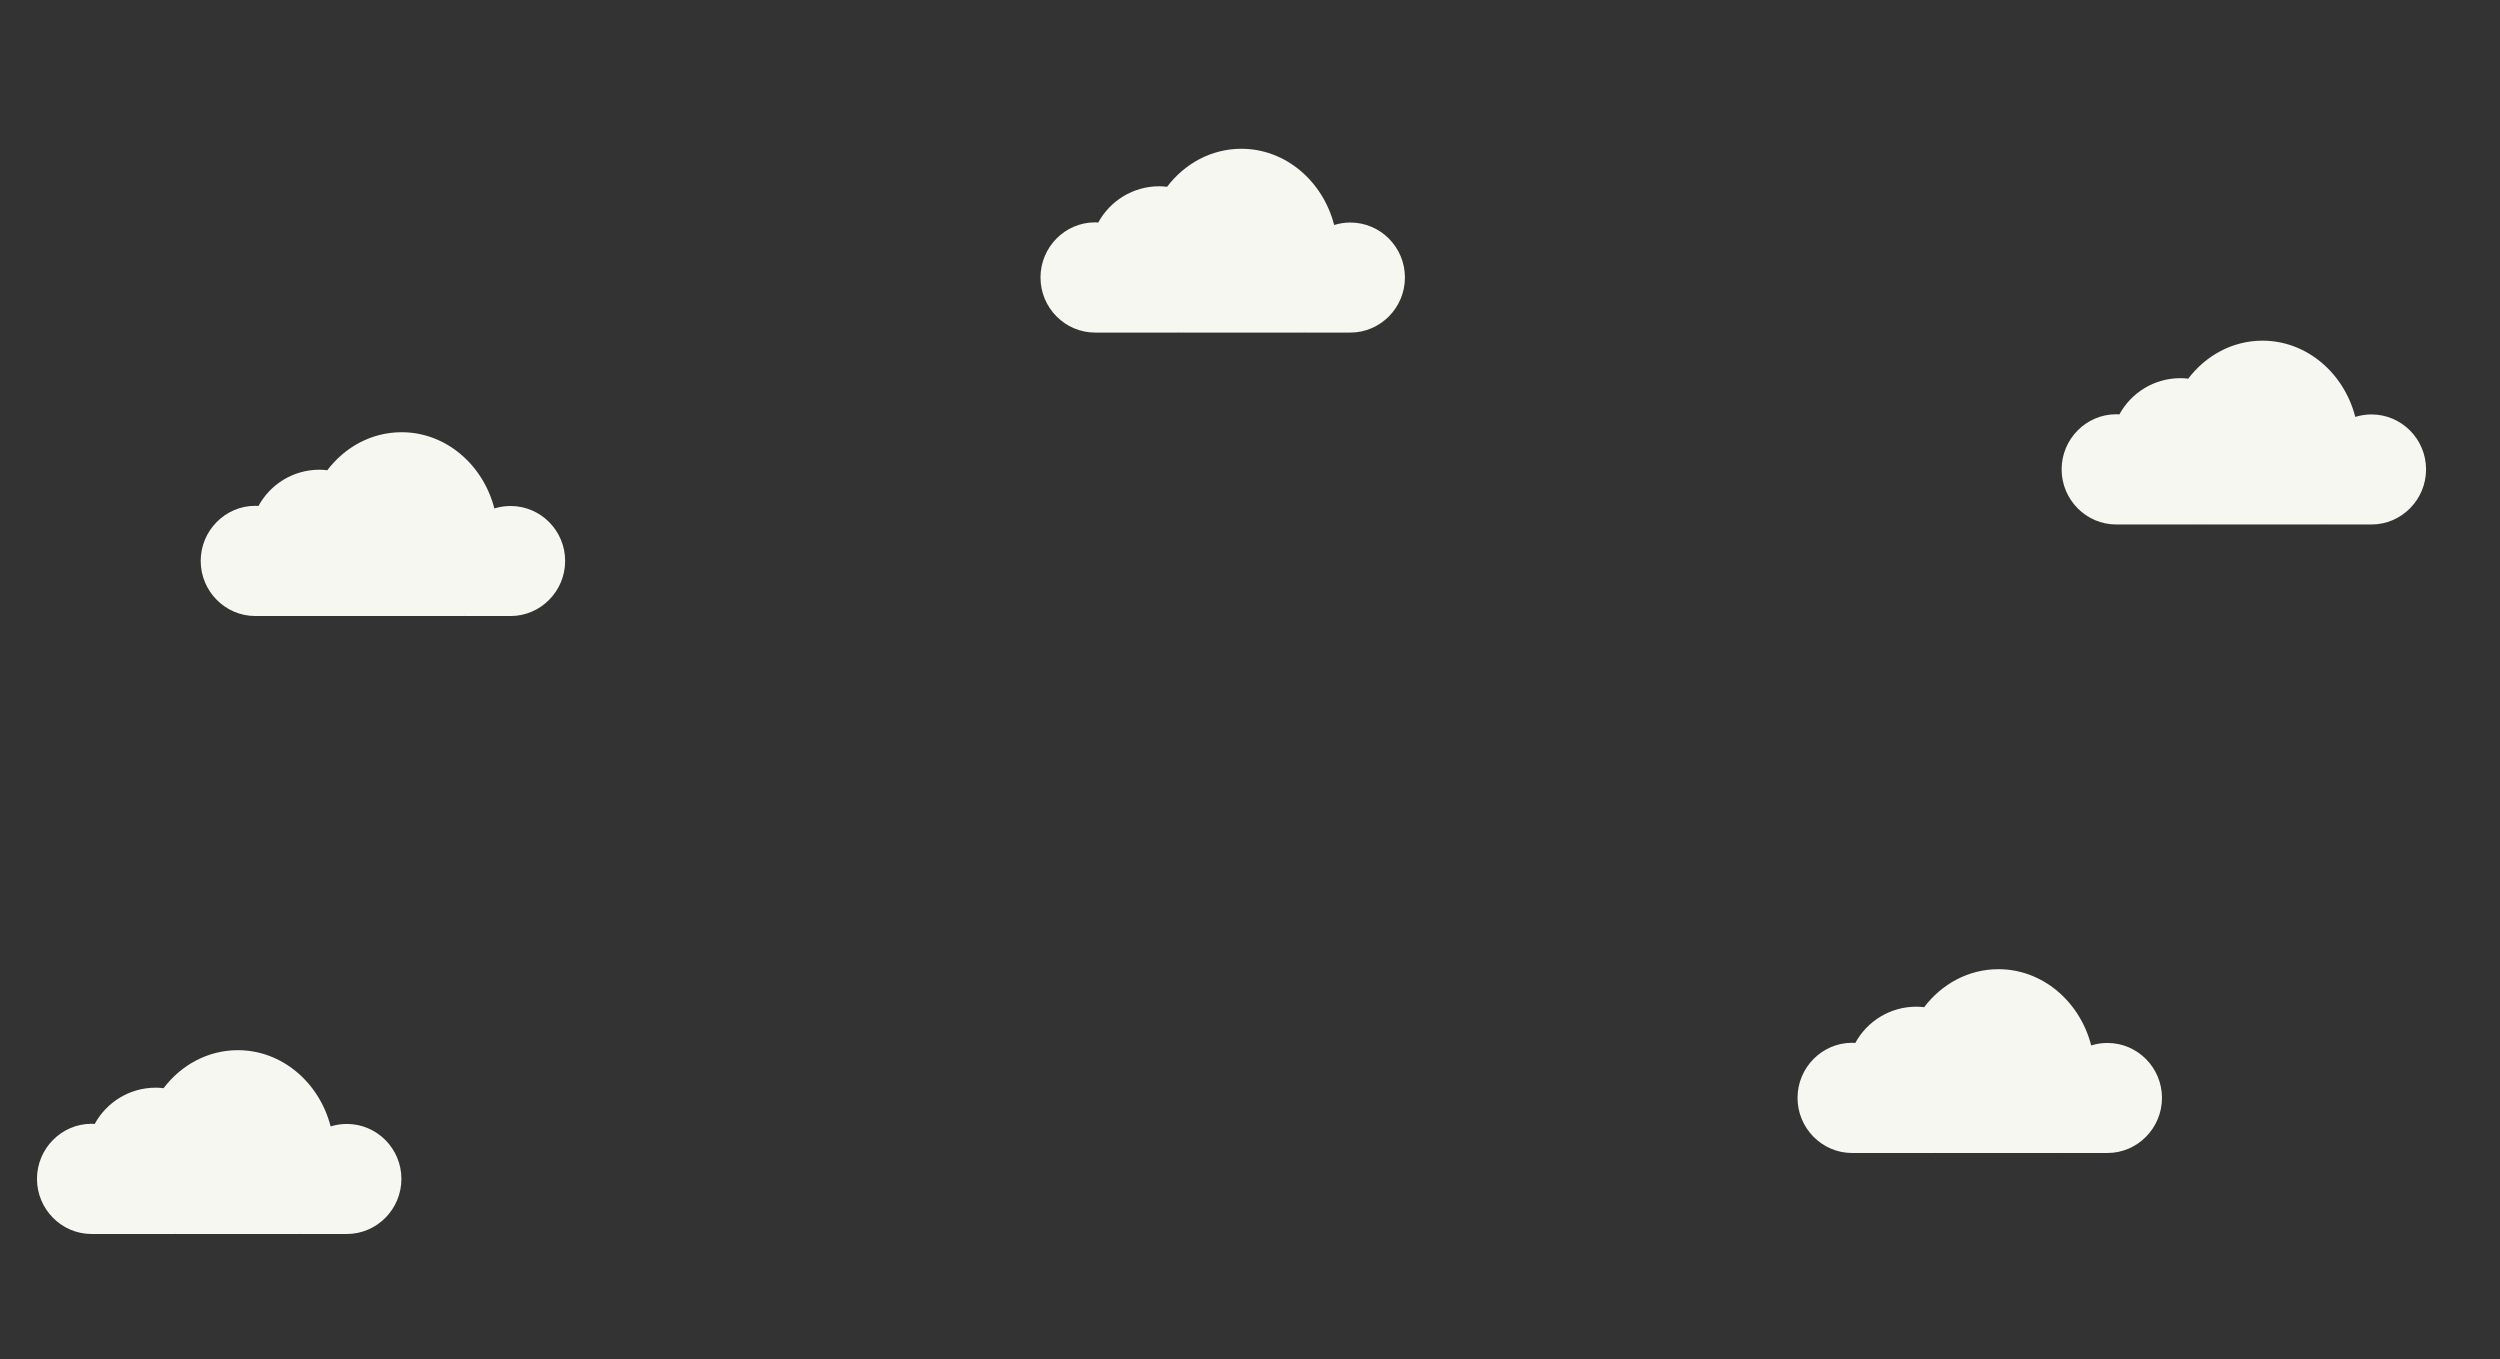 <?xml version="1.0" encoding="utf-8"?>
<!-- Generator: Adobe Illustrator 18.0.0, SVG Export Plug-In . SVG Version: 6.00 Build 0)  -->
<!DOCTYPE svg PUBLIC "-//W3C//DTD SVG 1.1//EN" "http://www.w3.org/Graphics/SVG/1.1/DTD/svg11.dtd">
<svg version="1.1" id="Layer_1" xmlns="http://www.w3.org/2000/svg" xmlns:xlink="http://www.w3.org/1999/xlink" x="0px" y="0px"
	 viewBox="0 0 1420 771.9" enable-background="new 0 0 1420 771.9" xml:space="preserve">
<rect x="0" y="0" width="1420" height="771.9" fill="#333333" stroke="none"/>
<path fill="#F6F7F1" d="M1197,592.4c-3.2,0-6.3,0.5-9.2,1.4c-6.4-24.9-27.6-43.3-52.7-43.3c-17,0-32.2,8.4-42.2,21.6
	c-1.5-0.2-2.9-0.3-4.4-0.3c-15,0-28,8.3-34.7,20.6c-0.6,0-1.2-0.1-1.8-0.1c-17.1,0-31,14.1-31,31.3s13.9,31.3,31,31.3h47.3
	c0.2,0,0.3-0.2,0.5,0h70.7c0.2-0.2,0.3,0,0.5,0h26c17.1,0,31-14.1,31-31.3S1214.1,592.4,1197,592.4z"/>
<path fill="#F6F7F1" d="M767,126.4c-3.2,0-6.3,0.5-9.2,1.4c-6.4-24.9-27.6-43.3-52.7-43.3c-17,0-32.2,8.4-42.2,21.6
	c-1.5-0.2-2.9-0.3-4.4-0.3c-15,0-28,8.3-34.7,20.6c-0.6,0-1.2-0.1-1.8-0.1c-17.1,0-31,14.1-31,31.3s13.9,31.3,31,31.3h47.3
	c0.2,0,0.3-0.2,0.5,0h70.7c0.2-0.2,0.3,0,0.5,0h26c17.1,0,31-14.1,31-31.3S784.1,126.4,767,126.4z"/>
<path fill="#F6F7F1" d="M197,638.4c-3.2,0-6.3,0.5-9.2,1.4c-6.4-24.9-27.6-43.3-52.7-43.3c-17,0-32.2,8.4-42.2,21.6
	c-1.5-0.2-2.9-0.3-4.4-0.3c-15,0-28,8.3-34.7,20.6c-0.6,0-1.2-0.1-1.8-0.1c-17.1,0-31,14.1-31,31.3s13.9,31.3,31,31.3h47.3
	c0.2,0,0.3-0.2,0.5,0h70.7c0.2-0.2,0.3,0,0.5,0h26c17.1,0,31-14.1,31-31.3S214.1,638.4,197,638.4z"/>
<path fill="#F6F7F1" d="M1347,235.4c-3.2,0-6.3,0.5-9.2,1.4c-6.4-24.9-27.6-43.3-52.7-43.3c-17,0-32.2,8.4-42.2,21.6
	c-1.5-0.2-2.9-0.3-4.4-0.3c-15,0-28,8.3-34.7,20.6c-0.6,0-1.2-0.1-1.8-0.1c-17.1,0-31,14.1-31,31.3s13.9,31.3,31,31.3h47.3
	c0.2,0,0.3-0.2,0.5,0h70.7c0.2-0.2,0.3,0,0.5,0h26c17.1,0,31-14.1,31-31.3S1364.1,235.4,1347,235.4z"/>
<path fill="#F6F7F1" d="M290,287.4c-3.2,0-6.3,0.5-9.2,1.4c-6.4-24.9-27.6-43.3-52.7-43.3c-17,0-32.2,8.4-42.2,21.6
	c-1.5-0.2-2.9-0.3-4.4-0.3c-15,0-28,8.3-34.7,20.6c-0.6,0-1.2-0.1-1.8-0.1c-17.1,0-31,14.1-31,31.3s13.9,31.3,31,31.3h47.3
	c0.2,0,0.3-0.2,0.5,0h70.7c0.2-0.2,0.3,0,0.5,0h26c17.1,0,31-14.1,31-31.3S307.1,287.4,290,287.4z"/>
</svg>
